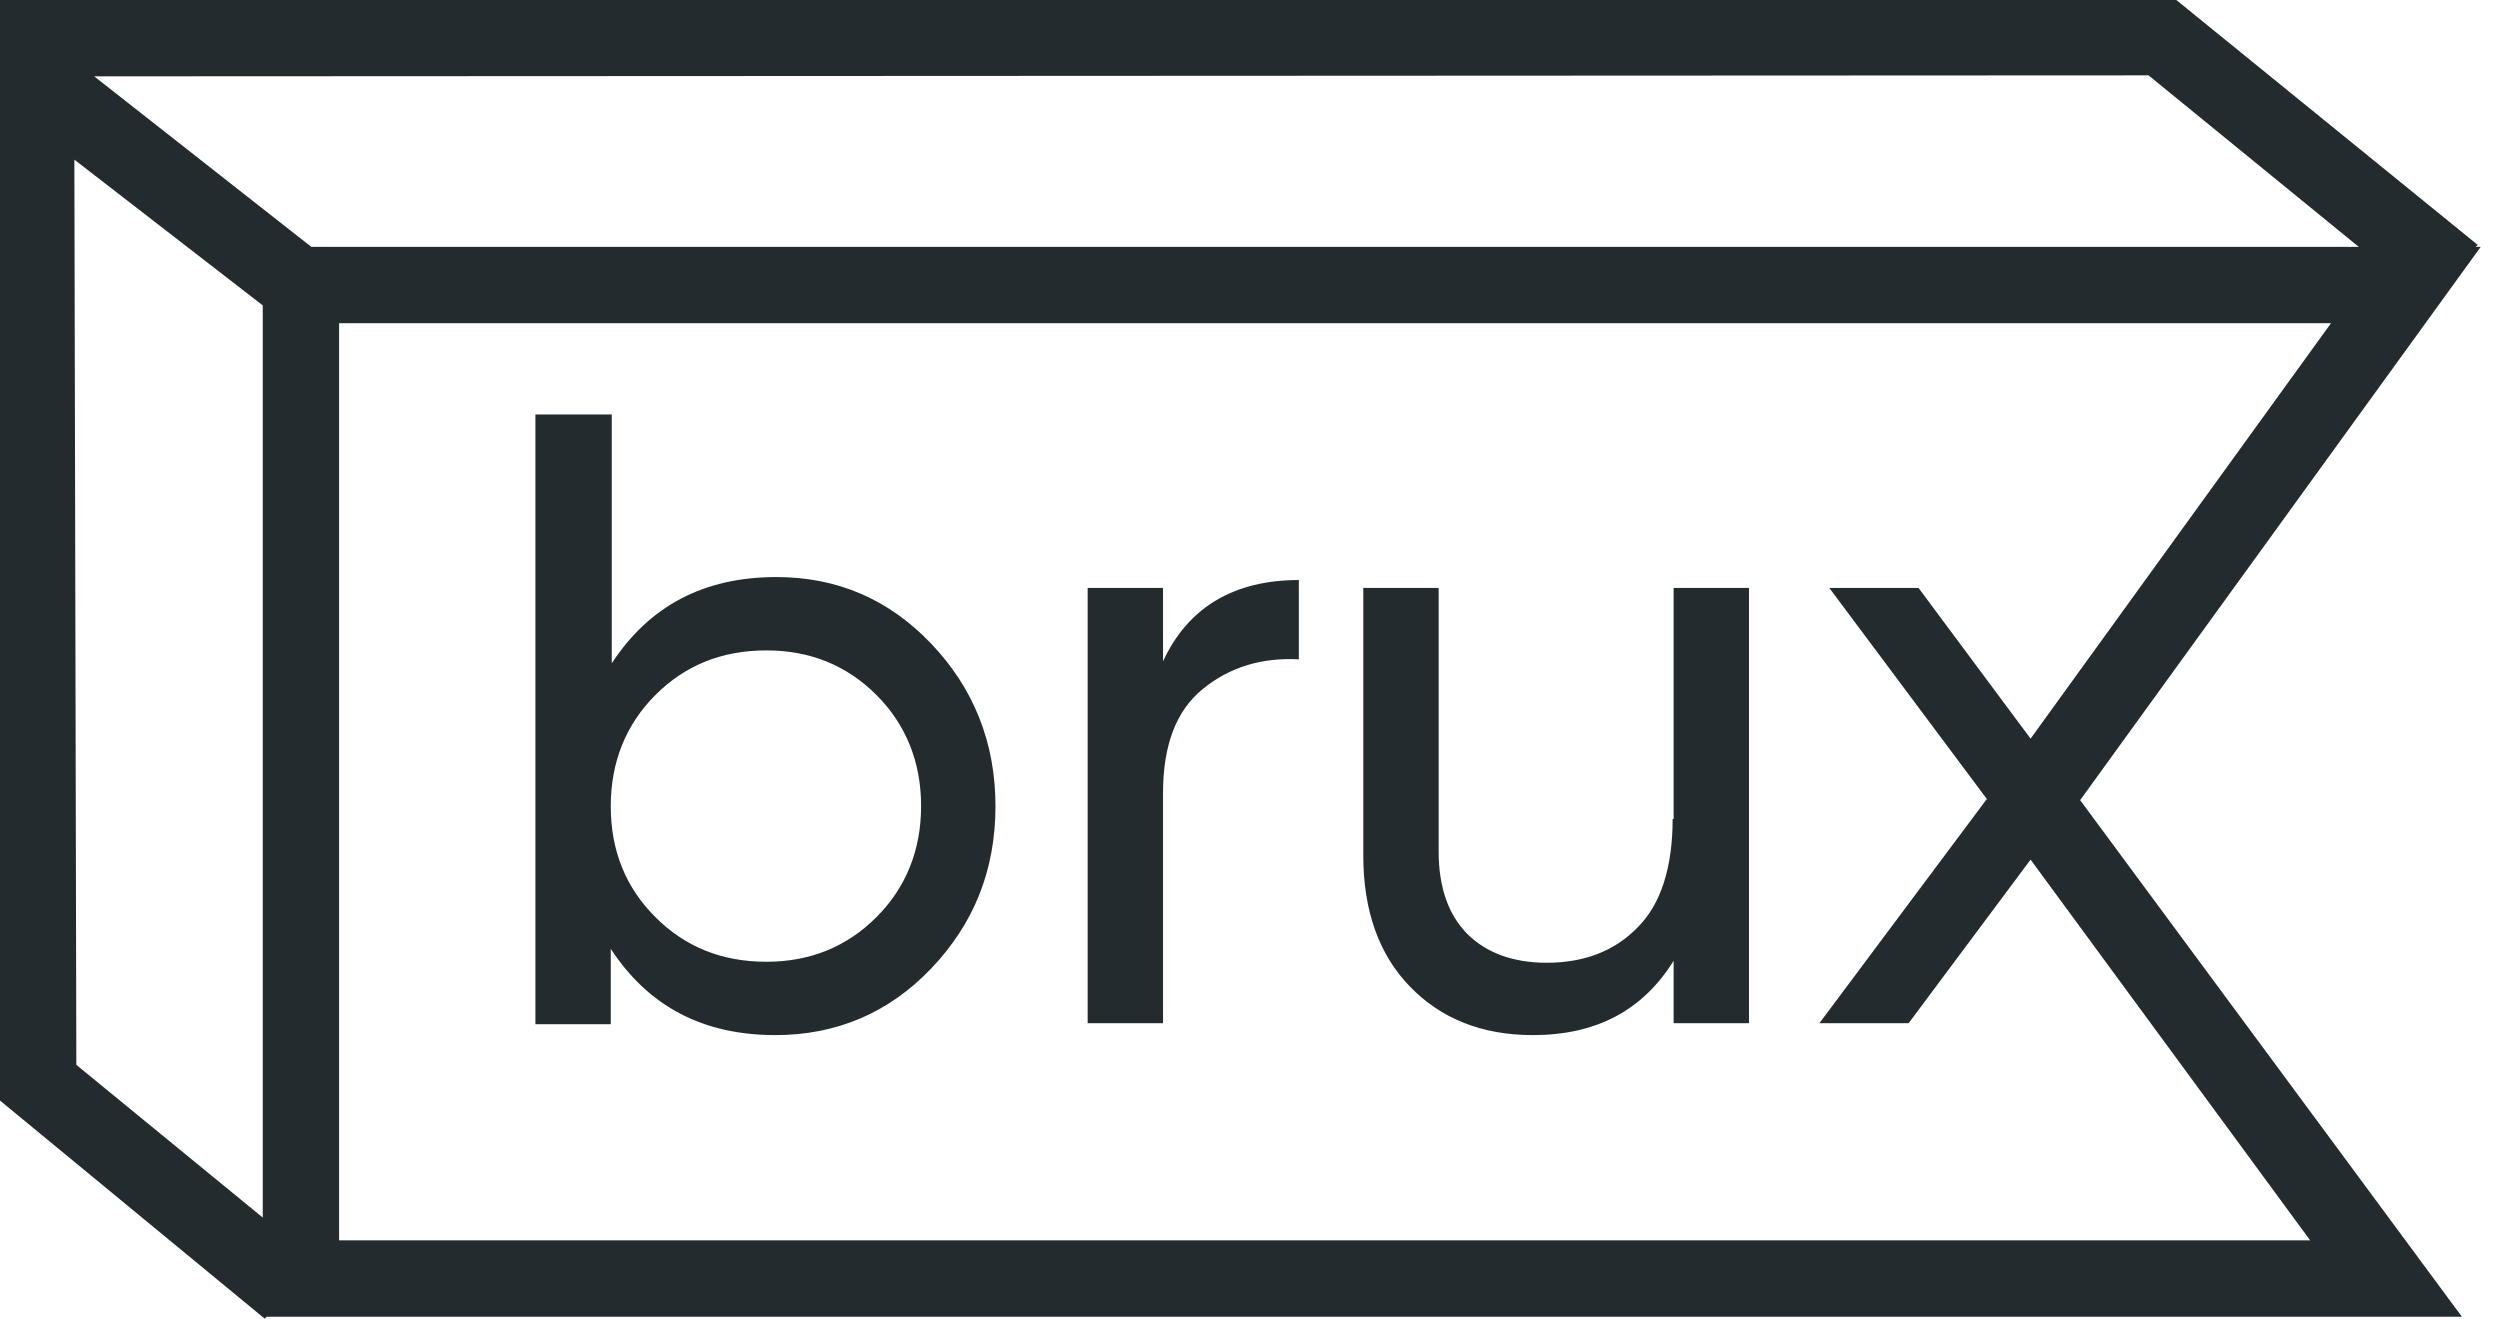 <svg width="91" height="48" viewBox="0 0 91 48" fill="none" xmlns="http://www.w3.org/2000/svg">
<path d="M28.259 21.005C25.624 21.005 23.639 22.051 22.268 24.144V15.086H19.489V37.281H22.232V34.538C23.603 36.632 25.588 37.678 28.223 37.678C30.424 37.678 32.337 36.884 33.889 35.26C35.441 33.636 36.235 31.687 36.235 29.341C36.235 27.032 35.441 25.047 33.889 23.423C32.337 21.799 30.46 21.005 28.259 21.005ZM31.904 33.383C30.821 34.466 29.486 35.008 27.898 35.008C26.274 35.008 24.938 34.466 23.856 33.383C22.773 32.301 22.232 30.965 22.232 29.341C22.232 27.753 22.773 26.382 23.856 25.299C24.938 24.216 26.274 23.675 27.898 23.675C29.486 23.675 30.821 24.216 31.904 25.299C32.986 26.382 33.528 27.753 33.528 29.341C33.528 30.929 32.986 32.301 31.904 33.383ZM42.334 24.072V21.401H39.591V37.245H42.334V28.872C42.334 27.14 42.803 25.877 43.777 25.083C44.752 24.289 45.907 23.928 47.278 24V21.113C44.896 21.113 43.236 22.123 42.334 24.072ZM60.884 29.811C60.884 31.579 60.451 32.914 59.621 33.744C58.791 34.611 57.672 35.044 56.301 35.044C55.074 35.044 54.099 34.683 53.413 33.997C52.728 33.311 52.367 32.301 52.367 31.002V21.401H49.624V31.146C49.624 33.167 50.202 34.755 51.32 35.91C52.439 37.065 53.919 37.678 55.795 37.678C58.105 37.678 59.801 36.776 60.92 34.971V37.245H63.663V21.401H60.92V29.811H60.884ZM90.298 8.986H90.117L90.189 8.914L79.218 0H0V40.06L9.636 48L9.708 47.928H89.612L75.717 29.125L90.298 8.986ZM9.564 44.319L2.779 38.761L2.707 5.811L9.564 11.116V44.319ZM3.429 2.779L78.207 2.743L85.859 8.986H11.332L3.429 2.779ZM84.09 45.149H12.343V11.765H84.848L73.913 26.887L69.835 21.401H66.587L72.325 29.089L72.289 29.125L66.226 37.245H69.474L73.913 31.29L84.09 45.149Z" fill="#242B2F"/>
</svg>
